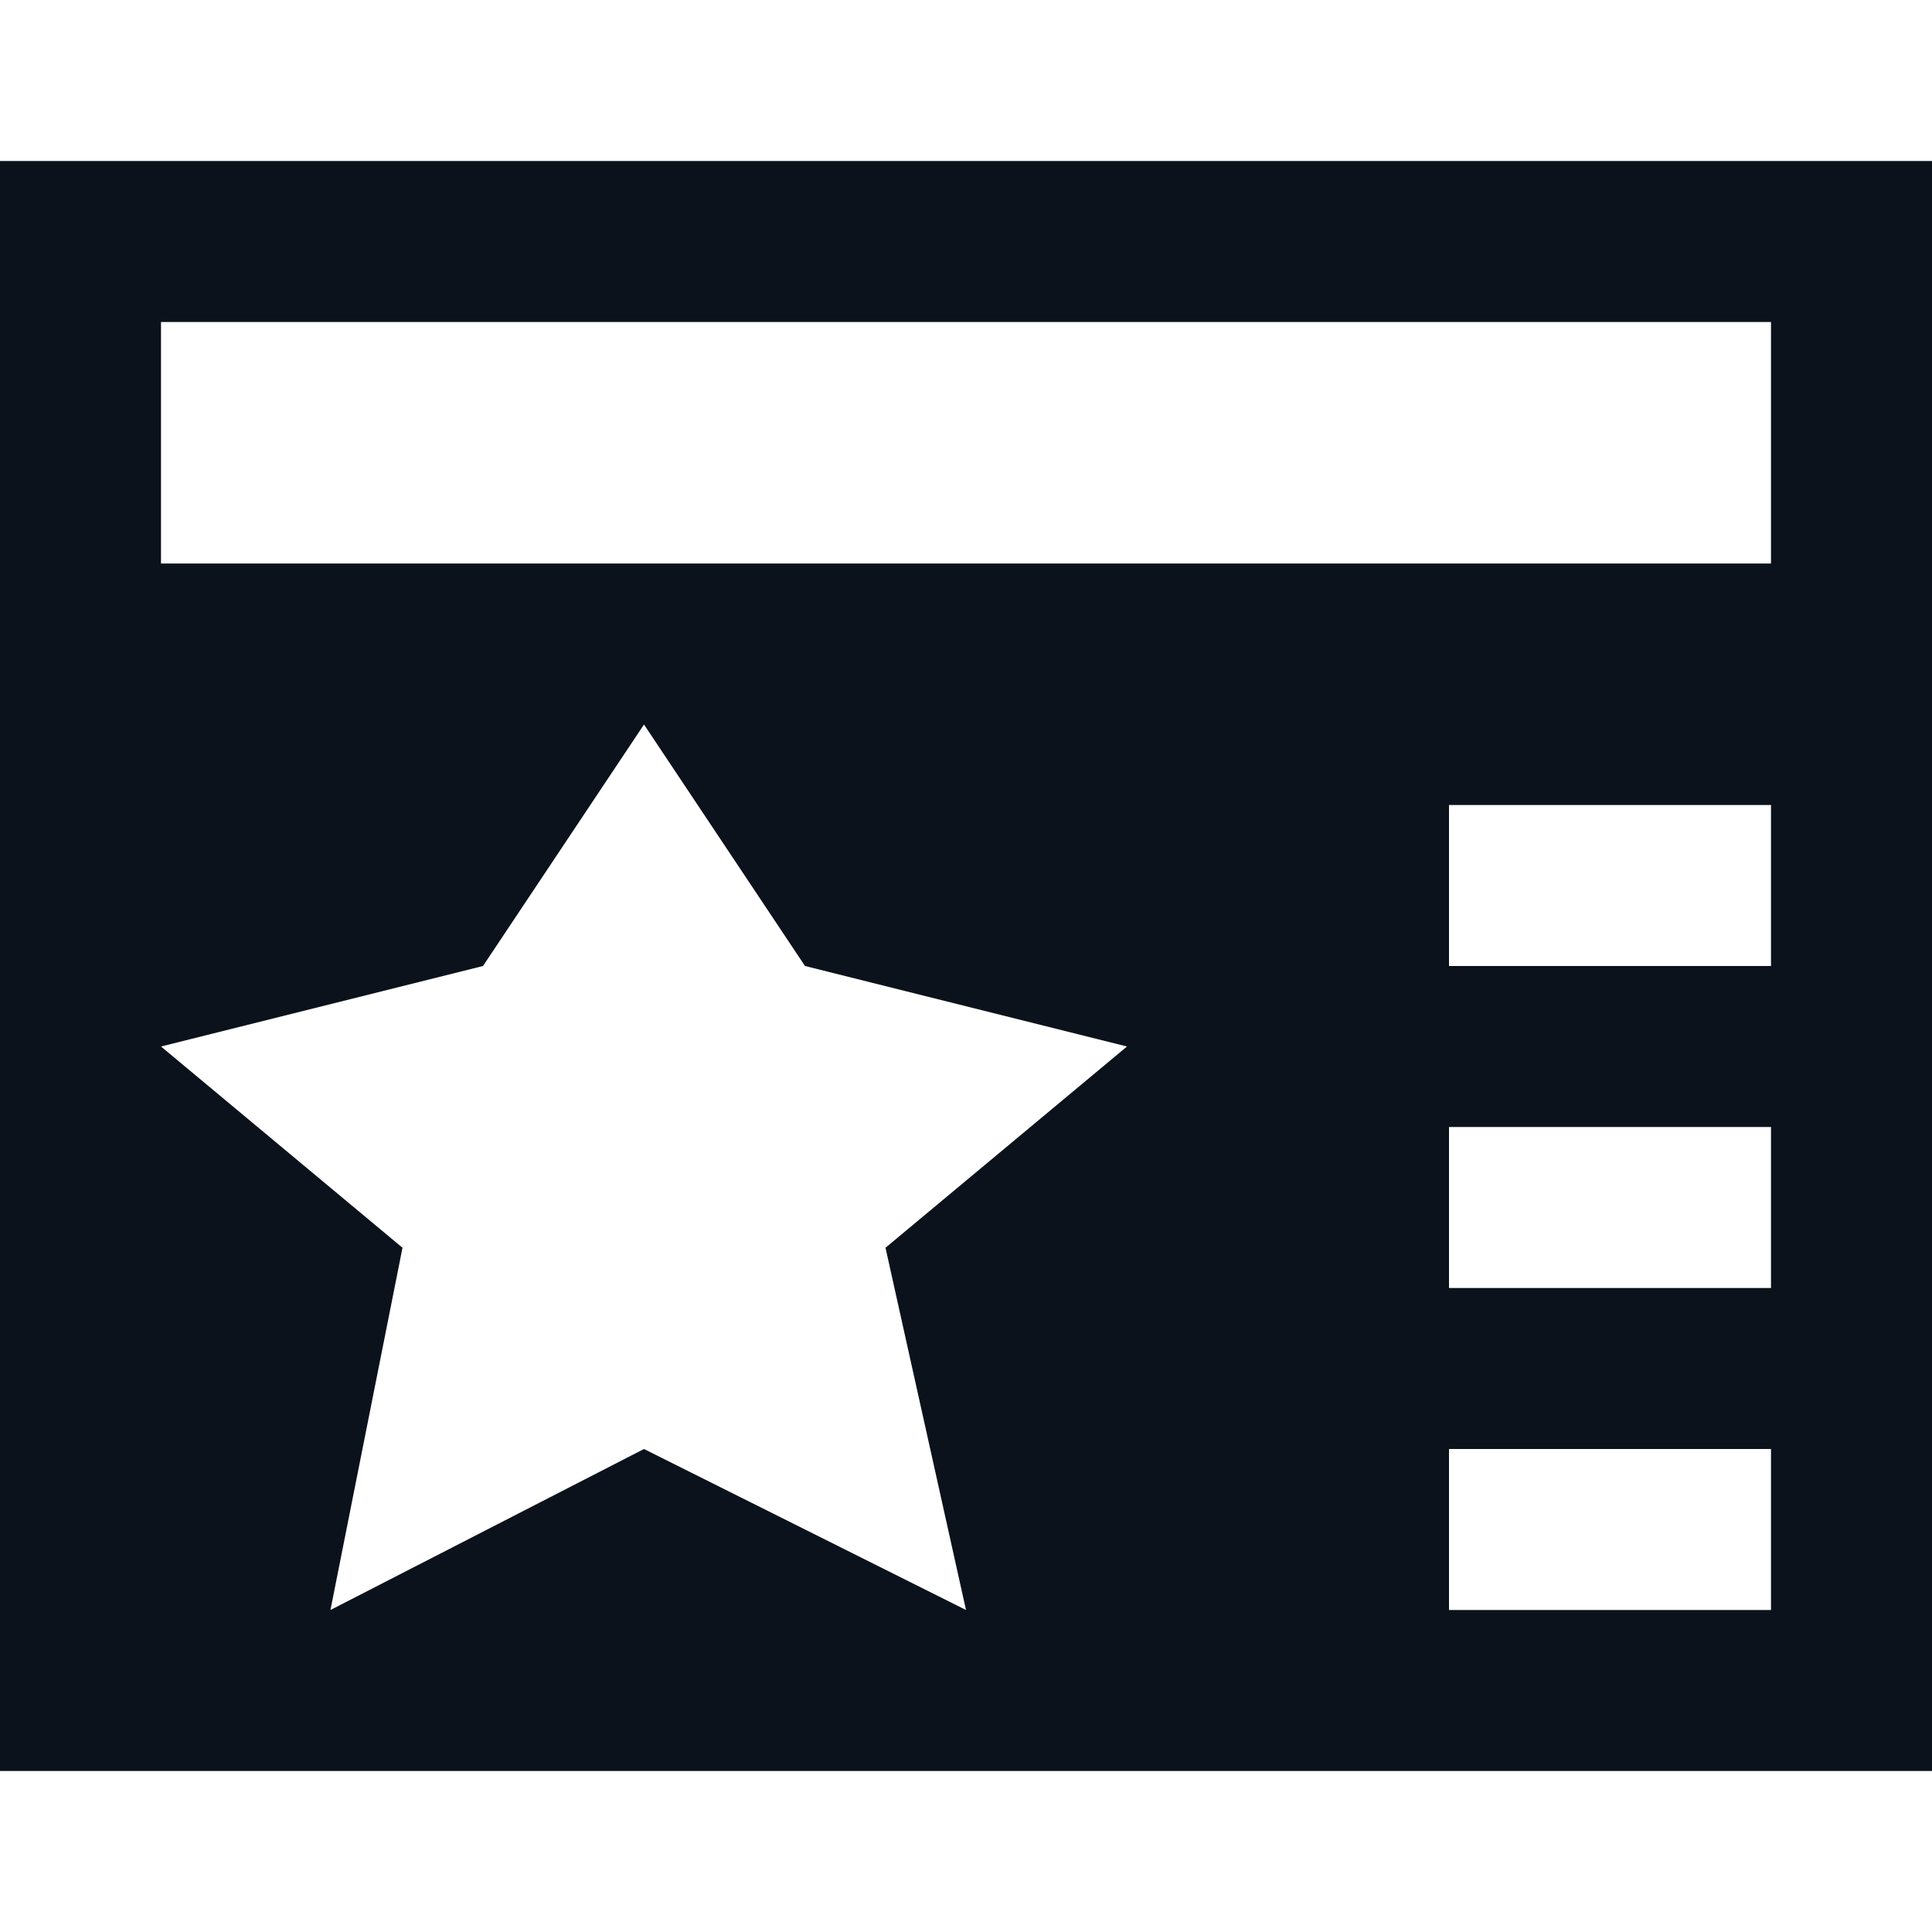 <svg width="24" height="24" viewBox="0 0 24 24" fill="none" xmlns="http://www.w3.org/2000/svg">
<g clip-path="url(#clip0_463_14201)">
<path fill-rule="evenodd" clip-rule="evenodd" d="M24 2H0V22H24V2ZM22 4H2V7H22V4ZM18 10H22V12H18V10ZM22 14H18V16H22V14ZM18 18H22V20H18V18ZM10 12L8 9L6 12L2 13L5 15.5L4.105 20L8 18L12 20L11 15.5L14 13L10 12Z" fill="#0C121C"/>
</g>
<defs>
<clipPath id="clip0_463_14201">
<rect width="24" height="24" fill="white"/>
</clipPath>
</defs>
</svg>
